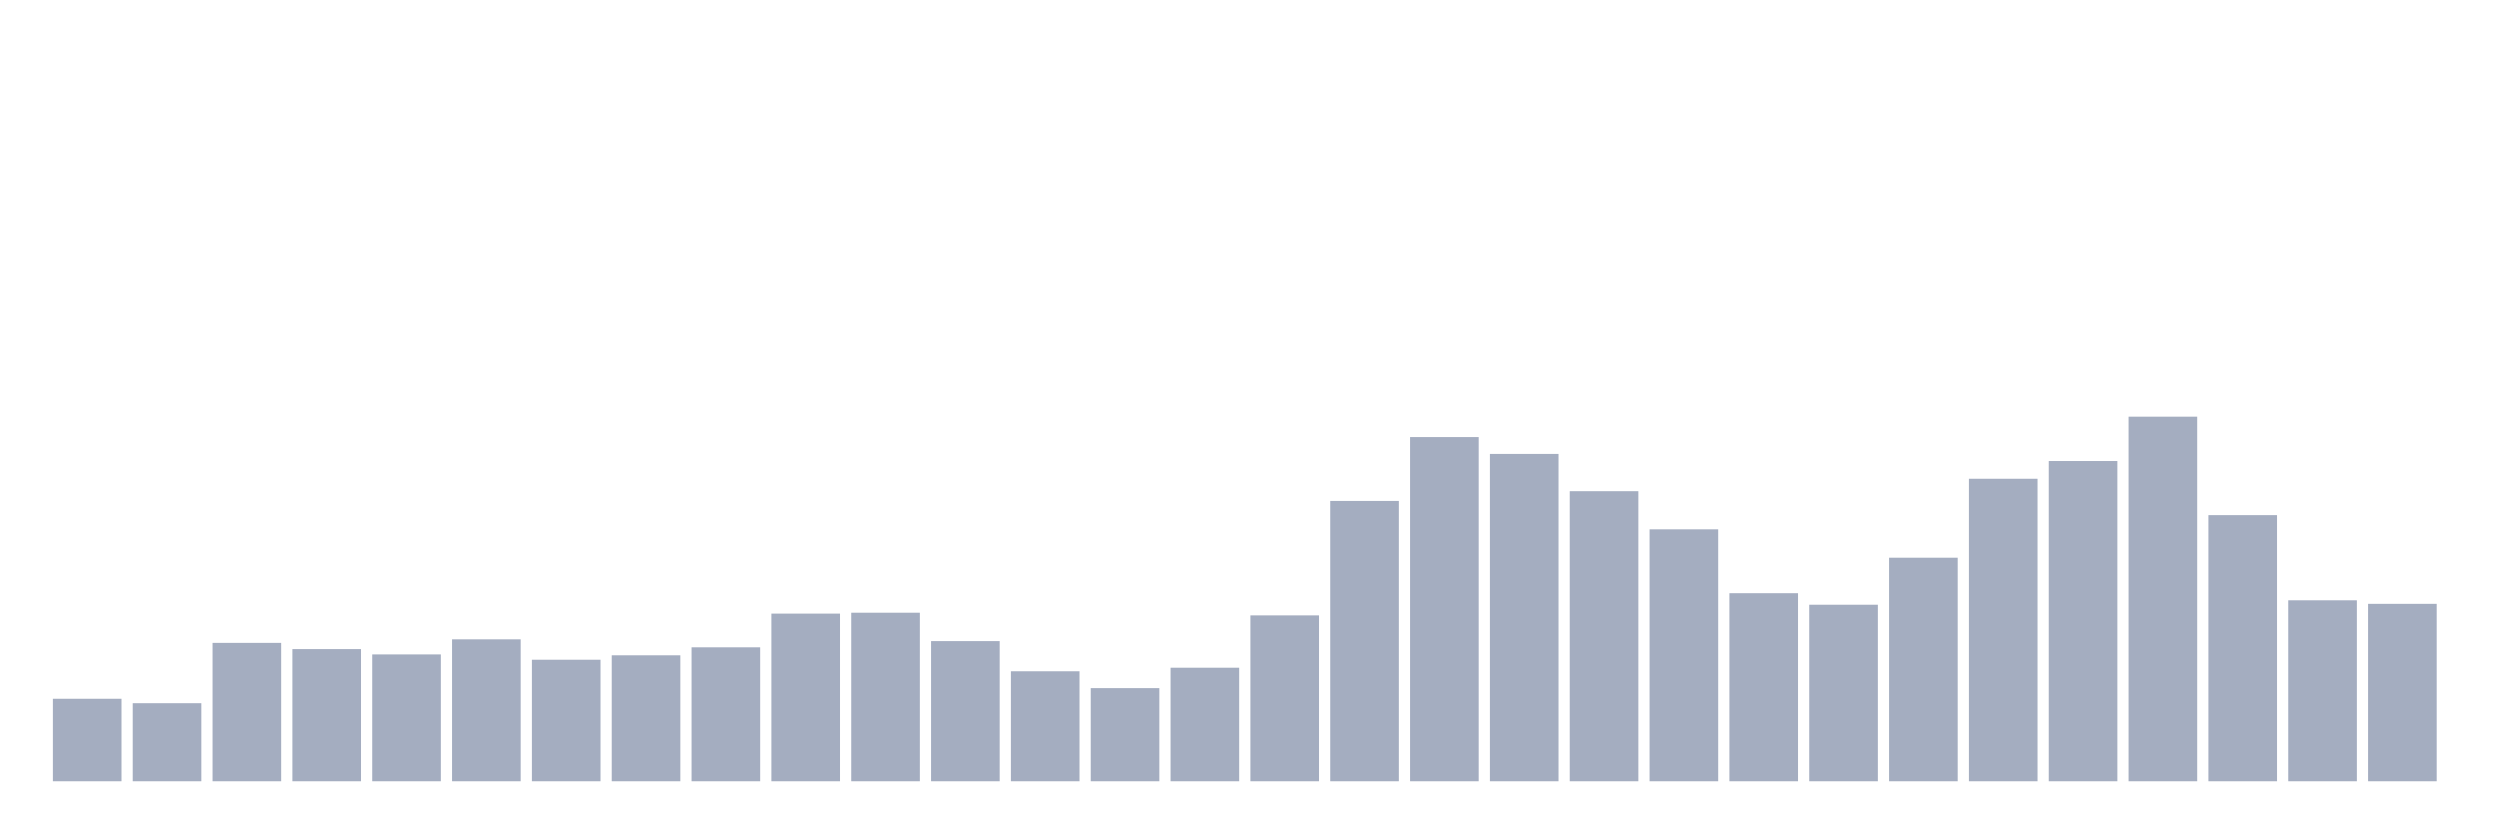 <svg xmlns="http://www.w3.org/2000/svg" viewBox="0 0 480 160"><g transform="translate(10,10)"><rect class="bar" x="0.153" width="13.175" y="124.161" height="15.839" fill="rgb(164,173,192)"></rect><rect class="bar" x="15.482" width="13.175" y="125.012" height="14.988" fill="rgb(164,173,192)"></rect><rect class="bar" x="30.81" width="13.175" y="113.431" height="26.569" fill="rgb(164,173,192)"></rect><rect class="bar" x="46.138" width="13.175" y="114.623" height="25.377" fill="rgb(164,173,192)"></rect><rect class="bar" x="61.466" width="13.175" y="115.645" height="24.355" fill="rgb(164,173,192)"></rect><rect class="bar" x="76.794" width="13.175" y="112.749" height="27.251" fill="rgb(164,173,192)"></rect><rect class="bar" x="92.123" width="13.175" y="116.667" height="23.333" fill="rgb(164,173,192)"></rect><rect class="bar" x="107.451" width="13.175" y="115.815" height="24.185" fill="rgb(164,173,192)"></rect><rect class="bar" x="122.779" width="13.175" y="114.282" height="25.718" fill="rgb(164,173,192)"></rect><rect class="bar" x="138.107" width="13.175" y="107.81" height="32.19" fill="rgb(164,173,192)"></rect><rect class="bar" x="153.436" width="13.175" y="107.64" height="32.36" fill="rgb(164,173,192)"></rect><rect class="bar" x="168.764" width="13.175" y="113.09" height="26.91" fill="rgb(164,173,192)"></rect><rect class="bar" x="184.092" width="13.175" y="118.881" height="21.119" fill="rgb(164,173,192)"></rect><rect class="bar" x="199.42" width="13.175" y="122.117" height="17.883" fill="rgb(164,173,192)"></rect><rect class="bar" x="214.748" width="13.175" y="118.2" height="21.8" fill="rgb(164,173,192)"></rect><rect class="bar" x="230.077" width="13.175" y="108.151" height="31.849" fill="rgb(164,173,192)"></rect><rect class="bar" x="245.405" width="13.175" y="86.18" height="53.82" fill="rgb(164,173,192)"></rect><rect class="bar" x="260.733" width="13.175" y="73.917" height="66.083" fill="rgb(164,173,192)"></rect><rect class="bar" x="276.061" width="13.175" y="77.153" height="62.847" fill="rgb(164,173,192)"></rect><rect class="bar" x="291.39" width="13.175" y="84.307" height="55.693" fill="rgb(164,173,192)"></rect><rect class="bar" x="306.718" width="13.175" y="91.63" height="48.37" fill="rgb(164,173,192)"></rect><rect class="bar" x="322.046" width="13.175" y="103.893" height="36.107" fill="rgb(164,173,192)"></rect><rect class="bar" x="337.374" width="13.175" y="106.107" height="33.893" fill="rgb(164,173,192)"></rect><rect class="bar" x="352.702" width="13.175" y="97.08" height="42.92" fill="rgb(164,173,192)"></rect><rect class="bar" x="368.031" width="13.175" y="81.922" height="58.078" fill="rgb(164,173,192)"></rect><rect class="bar" x="383.359" width="13.175" y="78.516" height="61.484" fill="rgb(164,173,192)"></rect><rect class="bar" x="398.687" width="13.175" y="70" height="70" fill="rgb(164,173,192)"></rect><rect class="bar" x="414.015" width="13.175" y="88.905" height="51.095" fill="rgb(164,173,192)"></rect><rect class="bar" x="429.344" width="13.175" y="105.255" height="34.745" fill="rgb(164,173,192)"></rect><rect class="bar" x="444.672" width="13.175" y="105.937" height="34.063" fill="rgb(164,173,192)"></rect></g></svg>